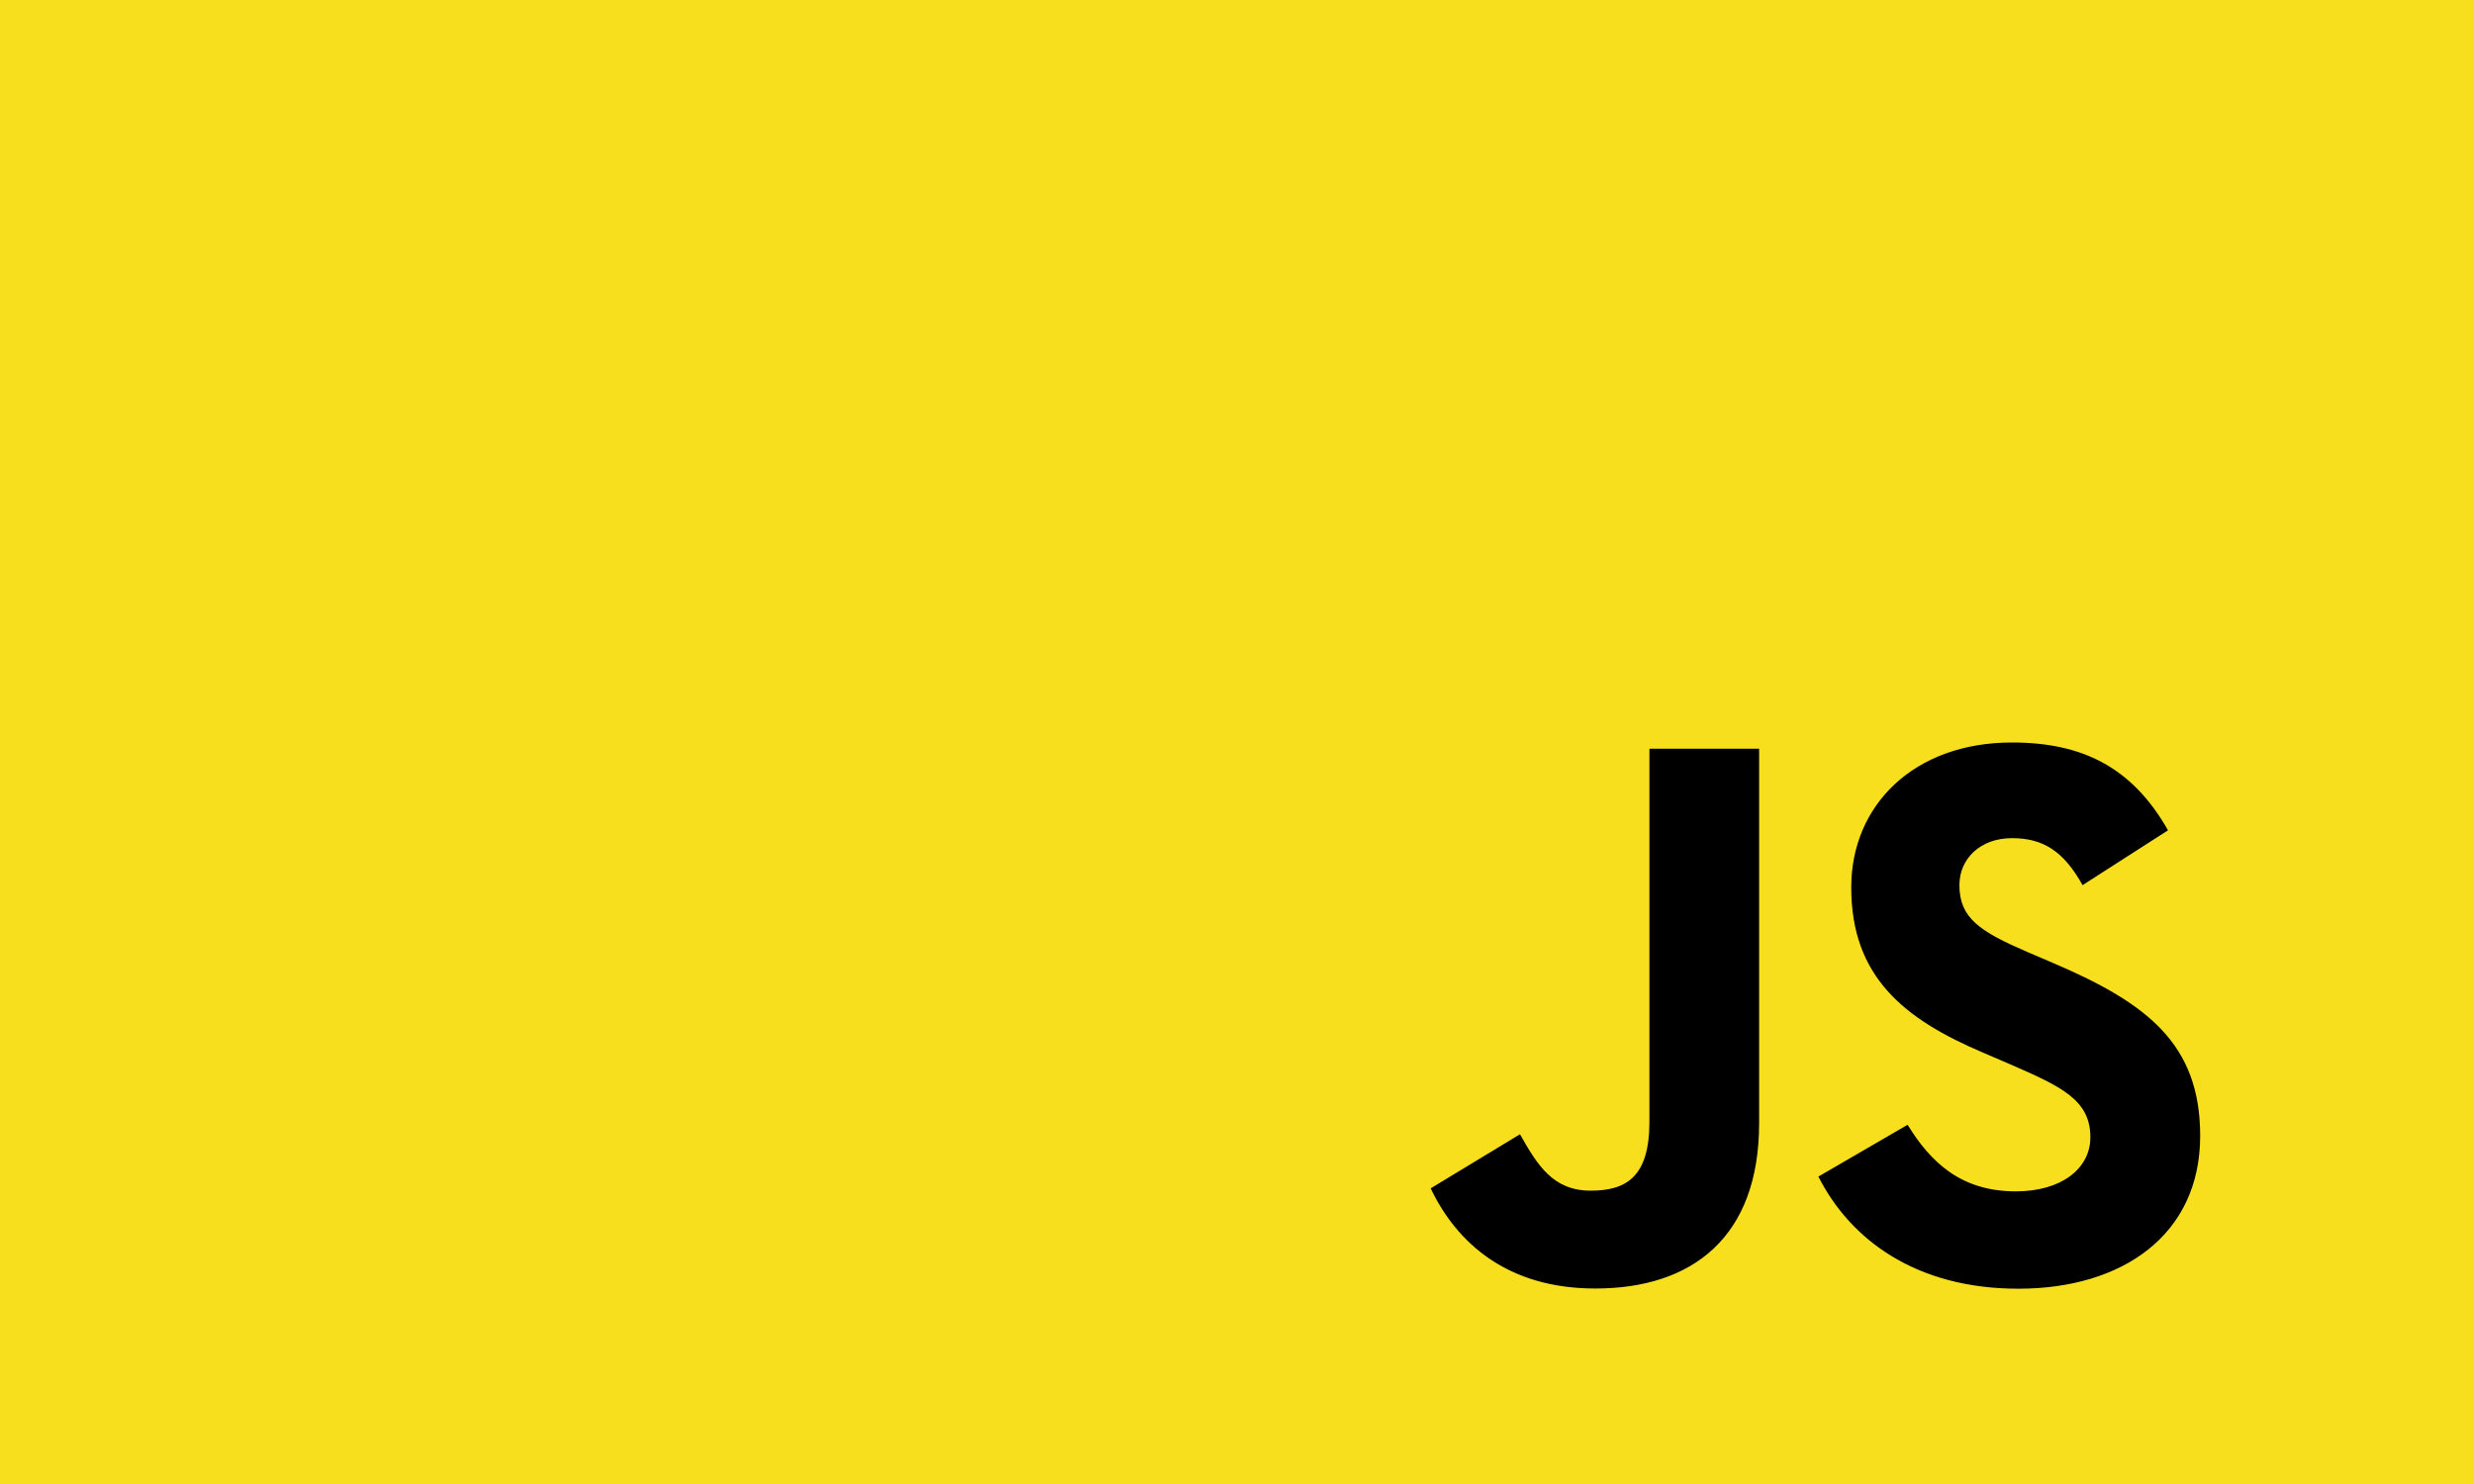 <svg id="js" xmlns="http://www.w3.org/2000/svg" viewBox="0 0 500 300"><defs><style>.cls-1{fill:#f7df1e;}</style></defs><rect class="cls-1" width="500" height="300"/><path d="M385.53,227.38c4.76,7.76,10.94,13.46,21.88,13.46,9.19,0,15.06-4.59,15.06-10.94,0-7.6-6-10.29-16.15-14.72l-5.54-2.38c-16-6.81-26.64-15.35-26.64-33.41,0-16.63,12.68-29.29,32.48-29.29,14.1,0,24.24,4.9,31.54,17.75l-17.27,11.09c-3.8-6.82-7.9-9.5-14.27-9.5S396,173.56,396,178.94c0,6.65,4.12,9.35,13.64,13.47l5.54,2.37c18.84,8.08,29.48,16.32,29.48,34.84,0,20-15.68,30.9-36.75,30.9-20.59,0-33.9-9.81-40.41-22.67Zm-78.34,1.92c3.49,6.18,6.65,11.4,14.27,11.4,7.29,0,11.89-2.85,11.89-13.93V151.36h22.17v75.71c0,23-13.46,33.41-33.11,33.41-17.76,0-28-9.19-33.27-20.25Z"/></svg>